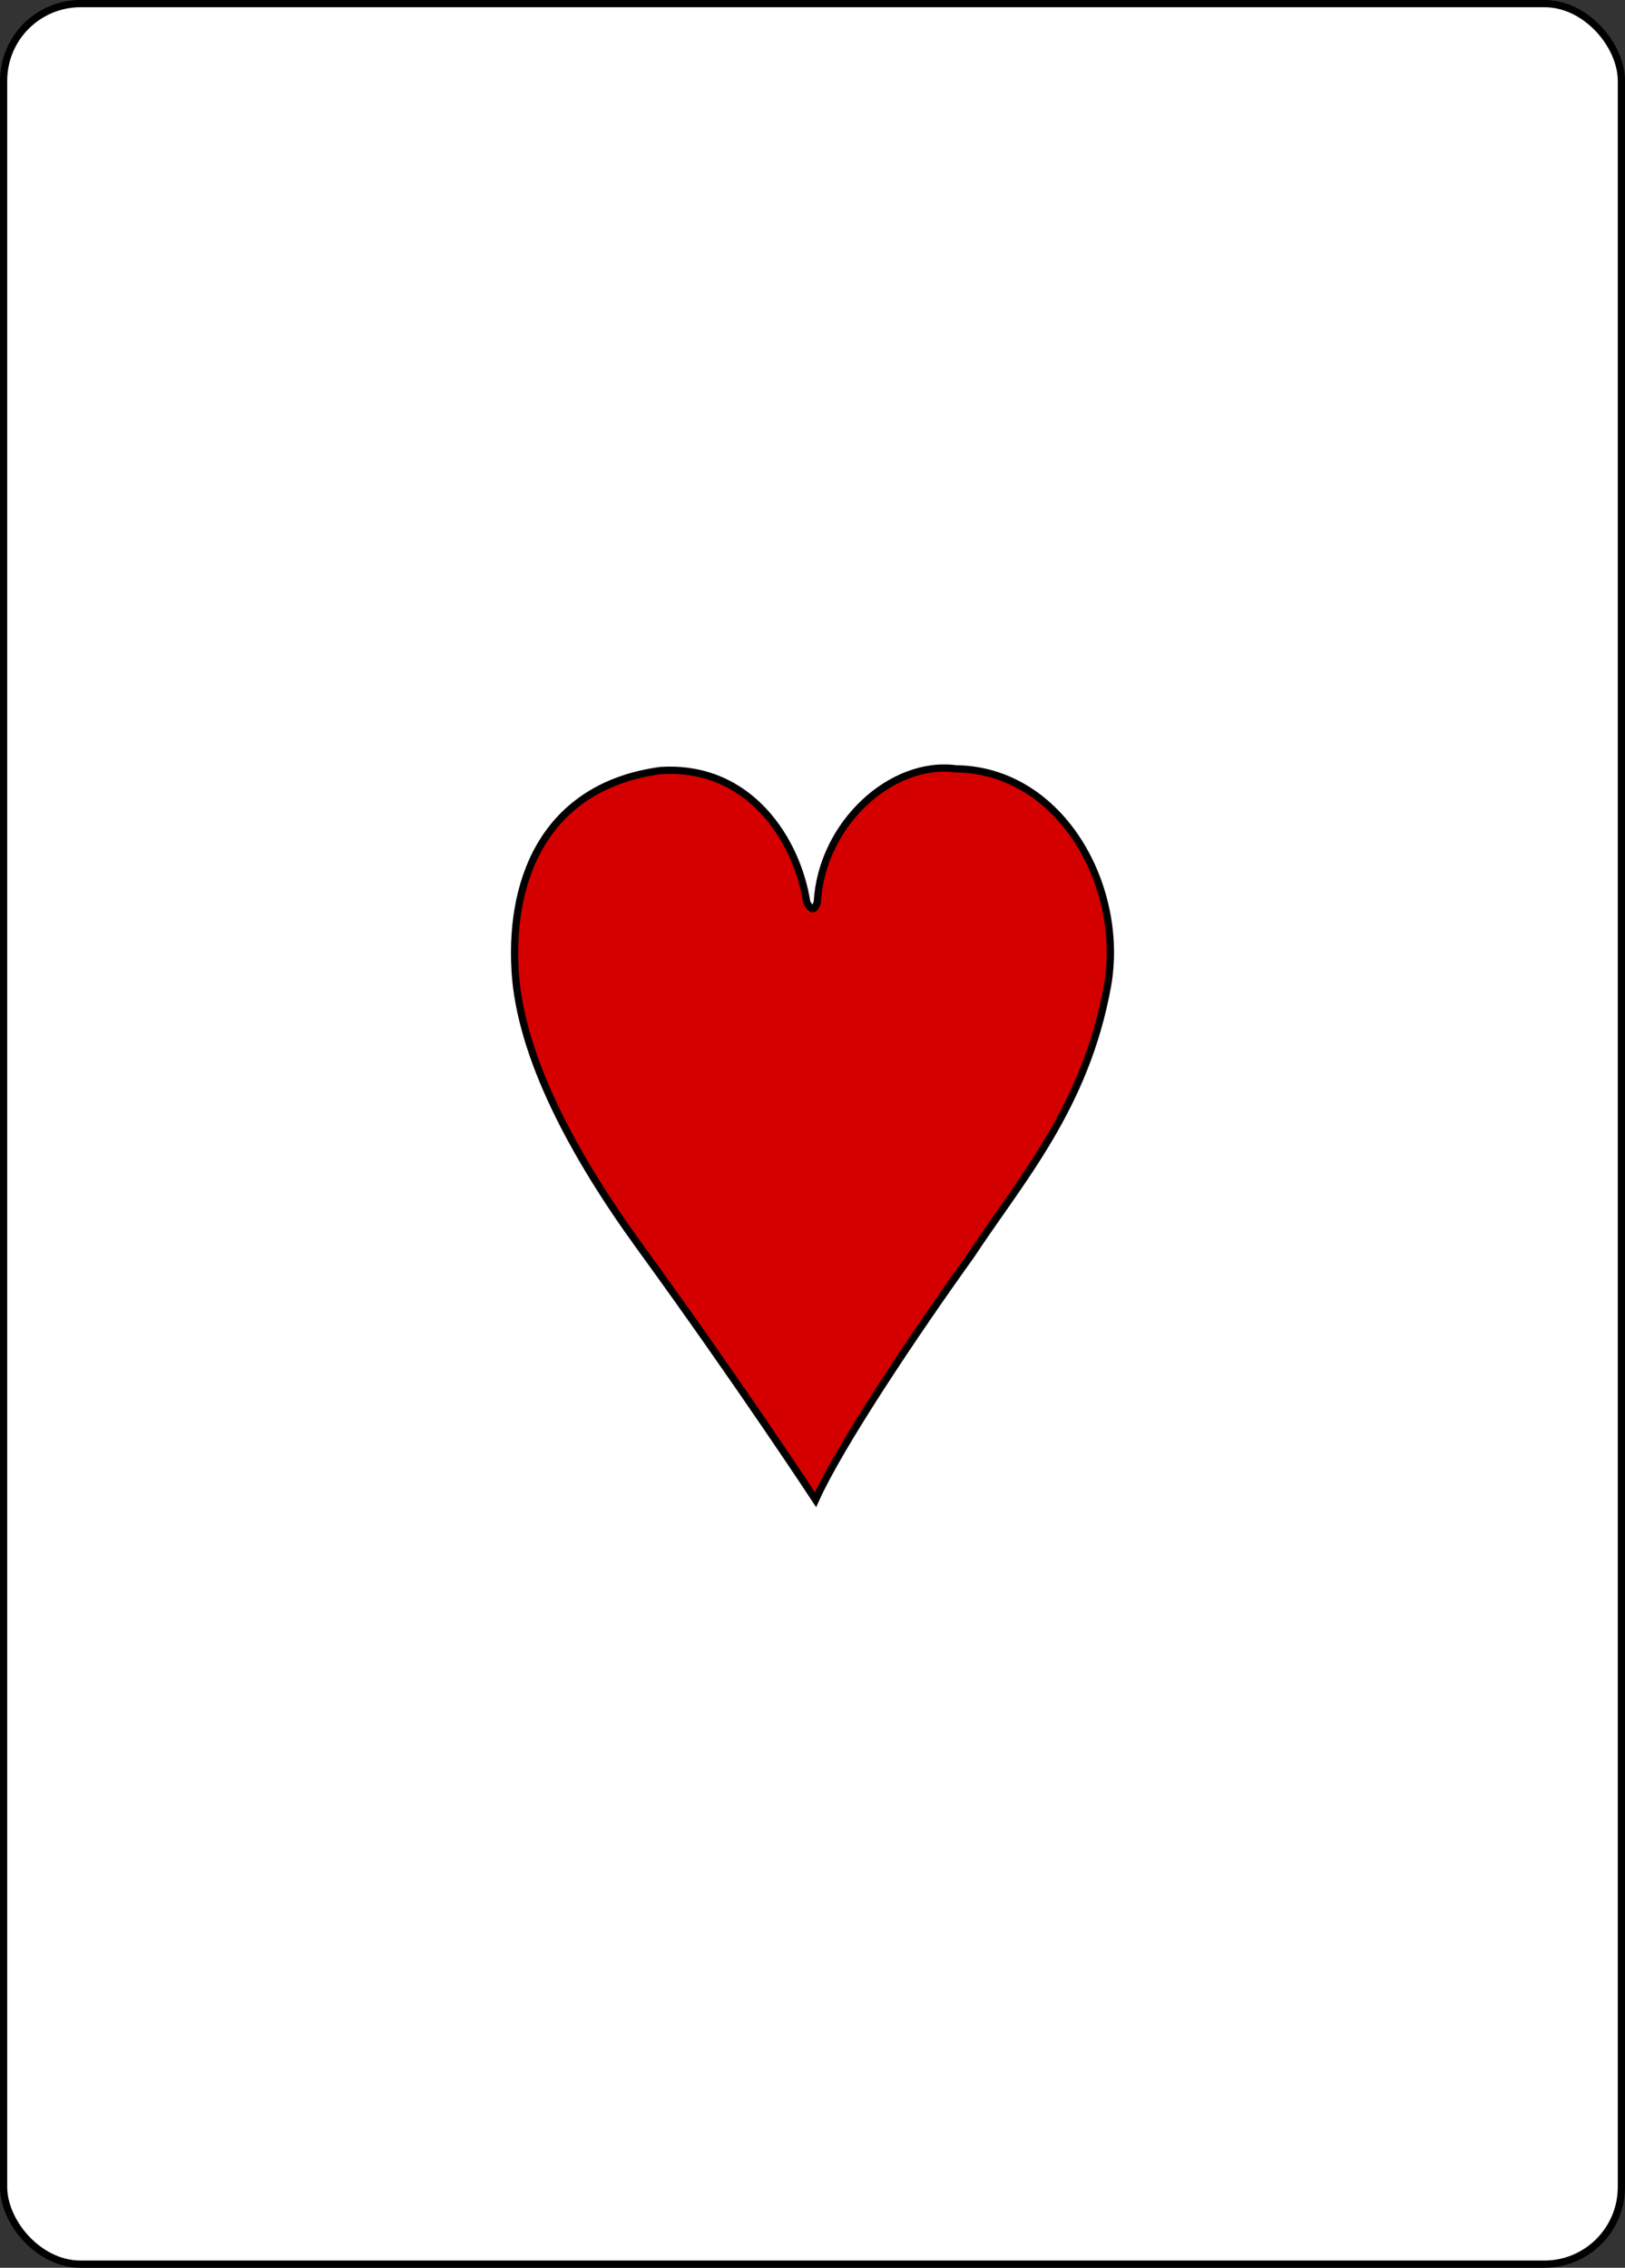 <svg width="224.225" height="312.808" xmlns="http://www.w3.org/2000/svg">

 <rect width="100%" height="100%" fill="#333333" stroke="none"/>

 <g>
  <title>background</title>
  <rect fill="none" id="canvas_background" height="402" width="582" y="-1" x="-1"/>
 </g>
 <g>
  <title>Layer 1</title>
  <rect fill="#ffffff" stroke="#000000" stroke-width="0.997" stroke-miterlimit="4" ry="10.63" rx="10.63" id="rect3232" width="223.228" height="311.811" x="0.498" y="0.498"/>
  <path stroke="null" fill="#d40000" d="m91.107,106.291c12.454,-0.827 18.946,9.81 20.213,18.193c0.756,1.332 1.169,0.956 1.459,-0.074c0.609,-10.763 10.241,-19.56 19.163,-18.357c14.518,0.189 23.341,16.344 20.86,30.017c-3.031,16.703 -12.028,26.761 -18.841,37.119c-7.707,10.725 -18.082,26.218 -21.425,33.674c0,0 -10.544,-16.046 -24.261,-34.917c-9.173,-12.619 -16.514,-26.292 -17.197,-38.064c-0.781,-13.45 4.74,-25.507 20.028,-27.592l0,-0z" id="path8512"/>
 </g>
</svg>